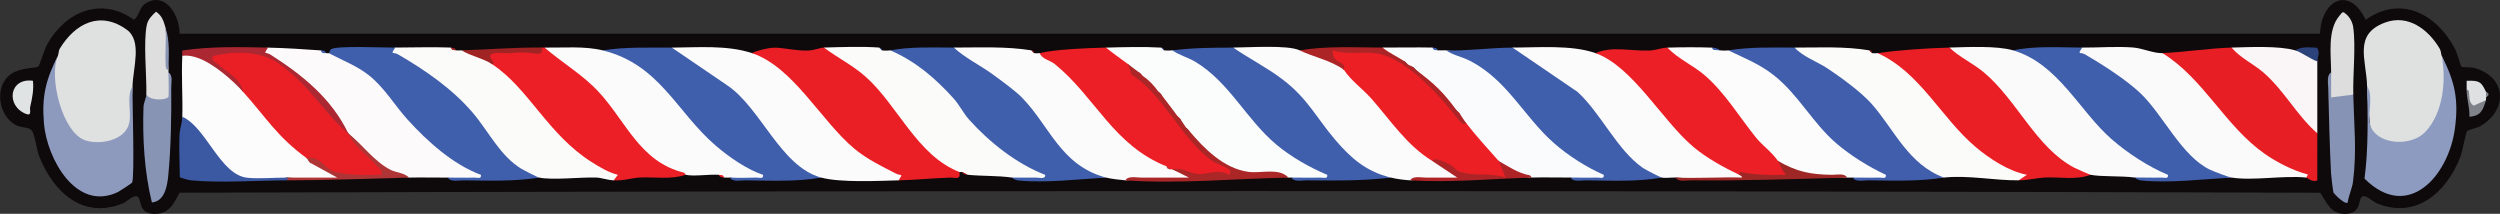 <?xml version="1.0" encoding="UTF-8"?>
<svg id="Layer_2" data-name="Layer 2" xmlns="http://www.w3.org/2000/svg" viewBox="0 0 903.98 77.31">
  <rect x="0" y="0" width="903.98" height="77.31" fill="#333333" stroke="none"/>
  <defs>
    <style>
      .cls-1 {
        fill: #fdfcfd;
      }

      .cls-2 {
        fill: #3b58a2;
      }

      .cls-3 {
        fill: #fbfafb;
      }

      .cls-4 {
        fill: #fafafa;
      }

      .cls-5 {
        fill: #7f8289;
      }

      .cls-6 {
        fill: #9e2726;
      }

      .cls-7 {
        fill: #2c427a;
      }

      .cls-8 {
        fill: #8794b4;
      }

      .cls-9 {
        fill: #a12424;
      }

      .cls-10 {
        fill: #fbfbfb;
      }

      .cls-11 {
        fill: #8793b5;
      }

      .cls-12 {
        fill: #dedede;
      }

      .cls-13 {
        fill: #eb1f25;
      }

      .cls-14 {
        fill: #3f5eab;
      }

      .cls-15 {
        fill: #fbfbfa;
      }

      .cls-16 {
        fill: #e71f25;
      }

      .cls-17 {
        fill: #dfe0e0;
      }

      .cls-18 {
        fill: #dcdddc;
      }

      .cls-19 {
        fill: #fafbfc;
      }

      .cls-20 {
        fill: #ab2731;
      }

      .cls-21 {
        fill: #faf5f6;
      }

      .cls-22 {
        fill: #ae3435;
      }

      .cls-23 {
        fill: #ec1f25;
      }

      .cls-24 {
        fill: #fbfbfc;
      }

      .cls-25 {
        fill: #8d99bd;
      }

      .cls-26 {
        fill: #ea1f25;
      }

      .cls-27 {
        fill: #dee0e1;
      }

      .cls-28 {
        fill: #0e090b;
      }

      .cls-29 {
        fill: #fcfbfb;
      }

      .cls-30 {
        fill: #fcfcfc;
      }

      .cls-31 {
        fill: #ad2426;
      }

      .cls-32 {
        fill: #ab2627;
      }

      .cls-33 {
        fill: #fcfafb;
      }

      .cls-34 {
        fill: #8c9bbf;
      }

      .cls-35 {
        fill: #e91f25;
      }

      .cls-36 {
        fill: #ae2426;
      }

      .cls-37 {
        fill: #e0e3e3;
      }

      .cls-38 {
        fill: #fbfcfc;
      }

      .cls-39 {
        fill: #405eab;
      }
    </style>
  </defs>
  <g id="Layer_1-2" data-name="Layer 1">
    <g>
      <path class="cls-28" d="M64.94,12.19h773.96c.43-11.98,10.47-17.62,16.51-5.04,12.93-9.11,25.79-1.92,32.39,10.69.7,1.34,1.96,6.08,2.24,6.27.52.35,3.4.09,4.94.55,11.48,3.4,11.86,15.11,1.86,20.97-1.29.75-4.3,1.24-4.73,1.77-.56.69-1.66,7.1-2.4,9.09-4.87,12.96-16.08,23.02-30.48,16.93-1.1-.46-4.09-3.45-5.27-2.19-1.32,1.41-.28,5.82-5.51,6.07-5.75.28-6.78-3.64-9.48-7.61-257.88-.8-516.18-.77-774.06-.01-2.25,4.27-3.91,7.89-9.47,7.62-5.24-.25-4.19-4.66-5.51-6.07-1.18-1.26-4.18,1.73-5.27,2.19-14.57,6.16-25.43-4.01-30.48-16.93-.96-2.45-1.55-7.79-2.69-9.31-.91-1.2-3.64-1.02-5.26-1.74-6.74-2.98-8.67-14.2-2.23-18.7,3.3-2.3,9.03-2.1,9.85-2.65.37-.25,2.26-6.36,3.3-8.2C23.72,4.16,36.71-1.29,48.43,7.15c2.03-1.53,1.89-4.38,4.1-5.83,7.21-4.74,12.49,4.36,12.41,10.87Z"/>
      <path class="cls-26" d="M704.92,17.21c8.5,2.05,15.37,8.27,20.98,14.81,7.78,12.88,17.65,22.51,29.6,28.87l.41,2.32c-5.07,1.98-11.11.71-16.52.98-3.05.15-5.85.98-9.48,1.02l-.76-1.44c-9.32-2.23-16.99-9.44-23.41-16.34-7.26-10.19-15.83-18.67-25.71-25.45l-1.12-2.77c8.34-1.16,17.32-1.75,26-2Z"/>
      <path class="cls-29" d="M271.92,19.21c6.91.23,12.92,3.79,18.05,10.67,9.92,14.22,22.28,25.03,37.08,32.44,1.16,1.84-.3,2.37-2.12,2.89-7.54.2-21.13.87-28-1-7.34.57-11.62-4.22-16.01-9.43-9.76-15.83-22.59-25.66-37.94-35.11l-.05-2.45c9.45-.06,20.06-.98,29,2Z"/>
      <path class="cls-35" d="M297.92,17.21c9.26,1.86,16.76,8.65,22.71,15.71,6.81,11,15.24,19.89,25.27,26.68l1.03,2.62c.55,3.02-1.53,1.94-3.47,2-6.25.2-12.33.84-18.53,1,1.8-2.75.9-1.5-1-2.47-5.17-2.64-10.54-5.27-15.03-9.01-12.08-10.09-22.06-29.54-36.98-34.52,1.56-.95,5.88-1.88,7.59-1.97,3.35-.16,8.46,1.24,12.95,1.01,2.07-.11,3.93-1,5.45-1.05Z"/>
      <path class="cls-10" d="M372.92,18.21l1,1c.4.1,1.6.1,2,0,5.91,1.23,10.92,4.69,15.01,10.37,8.11,11.68,17.97,20.96,29.55,27.84l1.44,2.79,1,1c.33-.82.66-.82,1,0,3.43.19,5.54,1.41,6.33,3.67-8.01-.37-15.79-.26-23.33.33-1.72-.12-5.49-.59-7-1-8.46.23-13.92-4.35-18.89-10.7-9-15.07-21.04-24.54-35.89-33.47l-.22-2.84c9.34,0,18.78-.47,28,1Z"/>
      <path class="cls-15" d="M675.92,18.21l1,1c.52.09,1.46.08,2,0,15.39,6.9,22.95,23.4,35.51,33.99,5.06,4.27,12,8.76,18.49,10.01l-3,1.99c-8.8.1-17.94-1.92-27-1-7.31.32-11.69-4.69-16.03-9.91-9.4-15.43-21.96-25.82-37.72-34.12-1.08-.62-.75-1.77-.25-2.96,9.03,0,18.1-.5,27,1Z"/>
      <path class="cls-4" d="M781.92,19.21c6.22,1.46,11.45,5.22,15.7,11.28,10.65,13.63,21.56,25.62,37.91,31.68.89,1.58.15,2.64-1.6,2.04-8.31-.86-19.11,1.24-27,0-8.85.13-14.73-3.78-20.01-10.85-9.34-14.64-20.7-25.29-36.14-33.32-1.14-1.9.26-2.42,2.15-2.83,5.92.04,12.76-.51,18.52-.02,3.27.28,7.43,2.15,10.48,2.02Z"/>
      <path class="cls-29" d="M576.92,19.21c6.81.47,12.67,4.17,17.58,11.1,8.9,12.86,19.91,22.86,33.04,30l1.37,2.89c1.55-.75,2.31-.03,1.36,1.46-8.2.33-16.32.18-24.36-.46-1.54-.06-3.7.28-5,0-7.46.26-11.3-4.12-15.94-9.45-9.51-16.35-22.69-25.43-37.99-35.09l-.07-2.46c9.25,0,21.36-1.04,30,2Z"/>
      <path class="cls-15" d="M162.92,17.21l2,1c.63.07,1.36.02,2,0l9.28,1.81c.69.68,1.26,1.74,1.72,3.19,2.6-.77,5.06.34,7.39,3.35,9.39,12.19,19.98,22.73,31.77,31.63,7.77,3.19,9.38,5.53,4.84,7.02-2.44-.12-4.52-.97-6.48-1.02-5.63-.15-15.76,1.02-20.52.02-7.33.16-12.1-4.26-16.41-9.89-9.31-14.9-22.27-25.85-37.74-34.29-1.14-1.9.25-2.43,2.15-2.83,6.63,0,13.38-.26,20,0Z"/>
      <path class="cls-13" d="M247.92,63.21c-5.32,1.79-11.01.73-16.52.98-3.12.14-5.66,1.21-9.48,1.02l1.49-2c-3.4-.86-6.46-2.72-9.42-4.58-15.88-9.96-22.87-26.78-36.07-35.43-2.07-1.8-2.56-3.28-1.46-4.41l11.77-.68c3.6.55,6.17.25,7.69-.91.33,0,.67,0,1,0,9.21,2.74,17.01,10.42,23.45,17.44,7.14,12.39,16.49,21.39,28.03,27l-.47,1.57Z"/>
      <path class="cls-30" d="M618.92,17.21l3,1c.78.11,2.23.12,3,0,9.22.33,16.98,6.07,23.2,12.51,10.02,13.09,20.22,24.11,35.16,31.55,2.19,3.61-10.86,2.75-13.36,1.94-.67,0-1.33-.02-2,0-7.17-.07-14.27-.7-21.29-1.89l-3.71-4.11c-3.05-.45-5.9-2.47-8.52-6.06-9.22-12.69-17.9-24.22-31.57-32.23l.09-2.7c5.21-.15,10.8-.19,16,0Z"/>
      <path class="cls-10" d="M469.92,18.21c6.34.07,12.32,1.76,16,7l2.48.04c9.2,10.33,18.76,20.34,28.68,30.02l.85,2.94c2.02-1.19,11.53,6.39,9.38,6.58-5.96-.32-11.76-.18-17.38.42-2.33-.15-4.75-.45-7-1-9.55.59-15.72-5.4-21.51-12.21-9.29-13.36-19.15-24.17-34.21-31.55l-1.27-3.25c5.72-.03,19.81-1.01,24,1Z"/>
      <path class="cls-24" d="M217.92,18.21c10.01-.65,16.39,5.26,23.01,11.78,7.68,10.21,16.47,19.07,26.35,26.58,14.62,6.96,11.74,9.79-3.36,7.64-.66-.03-1.34.03-2,0l-2-1c-3.57-.25-8.92.66-12,0-.06-.01-.19-.68-.7-.8-15.9-3.95-20.9-18.6-30.78-29.22-5.78-6.22-13.16-10.49-19.52-15.98,6.79.1,14.44-.61,21,1Z"/>
      <path class="cls-38" d="M419.92,17.21l1,1c.81.11,2.18.1,3,0,8.94.33,14.38,5.59,20.43,11.81,10.43,13.56,20.98,25.13,36.89,32.22,2.36,3.67-11.69,2.76-14.32,1.97-.33,0-.67,0-1,0-5.62-.97-11.42-1.28-17.41-.95-2.09-.3-6.88-3.74-9.29-5.57-3.45-2.62-8.4-6.57-9.3-10.47l-1-1c-1.45.19-2.85-1.75-2-3l-1-1c-2.74-1.54-5.51-4.91-6-8l-1-1c-2.13-.6-5.52-3.85-6-6l-1-1c-1.69.39-3.03-.61-4-3-3.71.97-8.05-2.17-8-6,6.34-.18,13.74-.38,20,0Z"/>
      <path class="cls-13" d="M602.92,17.21c3.79,4.03,9.3,6.4,13.49,10.01,7.24,6.22,12.57,15.12,18.51,22.49,2.43,3.01,5.65,5.14,7.99,8.51,1.04.55,5.45,5.55,3.88,5.75-5.54.71-12.49.23-17.88-.75-5.62-2.68-11.69-6.01-16.49-10.01-11.14-9.25-22.09-29.28-35.51-33.99,6.04-2.67,12.81-.67,19.54-.95,2.33-.1,4.24-.98,6.46-1.05Z"/>
      <path class="cls-19" d="M517.92,17.21l2,1c1,.05,2-.04,3,0,9.2.95,16.05,4.8,22.35,11.92,10.49,12.93,20.66,24.75,35.99,32.12,2.26,3.63-10.85,2.78-13.34,1.95-4.65.03-9.35-.13-14,0-5.56,0-9.56-2-12-6-5.63-1.61-11.47-8.2-12-14-1.34-.11-2.74-1.75-2-3l-1-1c-5.08-4.84-10.08-9.84-15-15l-1-1c-.87.68-1.85.05-2-1l-1-1c-2.54-.66-7.9-2.49-8-5,5.98.02,12.02-.12,18,0Z"/>
      <path class="cls-15" d="M317.92,17.21l1,1c.66.13,2.33.12,3,0,13.02,1.23,22.82,13.73,29.98,23.7,7.53,8.74,17.08,14.99,27.25,20.25,3.09,3.74-11.2,3.14-13.23,2.04-5.75-.76-10.65-.46-16-1l-2-1c-.31-.1-.72.11-1,0-15.38-5.97-22.33-24.22-33.98-34.52-4.56-4.03-10.18-6.85-15.02-10.48,6.23-.19,13.88-.45,20,0Z"/>
      <path class="cls-3" d="M727.92,18.21c8.16-.63,13.62,4.88,18.91,10.33,10.99,13.85,22.07,26.03,38.41,33.7,2.42,3.94-10.77,2.81-13.33,1.96-5.2-.69-11.94-.21-16-1-.32-.06-5.16-2.18-5.92-2.58-13.8-7.32-20.59-24.31-32.59-34.41-3.92-3.3-8.86-5.5-12.49-9.01,6.4-.18,17.13-.71,23,1Z"/>
      <path class="cls-33" d="M115.92,18.21l2,1c.34,0,.86.09,1,0,6.67-1.11,14.93,5.39,19.72,10.15,10.19,13.26,21.08,25.52,36.57,32.87,2.44,3.6-10.83,2.86-13.28,1.99-4.65.04-9.35-.12-14,0l-8.43-1.47c-4.39-4.7-8.91-9.54-13.57-14.53-7.28-9.6-14.91-19.09-25.06-25.84-6.67-3.05-7.98-4.77-3.94-5.16,6.6.14,12.46.56,19,1Z"/>
      <path class="cls-39" d="M648.92,17.21c3.1,3.37,8.12,5.03,11.94,7.56,4.87,3.23,12.31,8.67,16.05,12.95,8.16,9.34,13.16,21.74,26.01,26.49-9.05,1.46-18.32,1.08-27.5,1-1.67-.01-4.55.7-5.5-1,3.16-.03,6.35.1,9.51,0,1.14-.03,2.75.64,2.48-.99-6.16-2.87-12.86-7.03-18.02-11.48-8.45-7.29-13.65-17.56-22.48-24.52-5.23-4.12-10.6-6.18-16.49-9.01,8.26-1.28,15.58-1.01,24-1Z"/>
      <path class="cls-14" d="M752.92,17.21c-1.91,2.86-.69,1.46,1.01,2.45,6.19,3.6,14.87,9.15,20.01,14.03,8.24,7.81,14.91,22.86,25.28,27.72,1.33.62,6.61,2.63,7.69,2.8-10.3.57-22.34,2.06-32.6,1.06-1.6-.16-2.27-1.04-2.4-1.06,3.16-.07,6.35.1,9.51,0,1.14-.04,2.75.64,2.48-.99-7.05-2.94-14.7-7.92-20.49-13.01-11.55-10.15-19.25-27.25-35.5-32,7.95-1.69,16.79-1.05,25-1Z"/>
      <path class="cls-14" d="M546.92,17.21l23.49,16.01c8.46,7.71,14.27,20.94,23.56,27.44.95.67,6.23,3.39,6.95,3.55-8.98,1.59-18.35,1.08-27.5,1-1.67-.01-4.55.7-5.5-1,3.16-.02,6.35.1,9.51,0,1.14-.03,2.75.64,2.48-.99-6.29-2.75-12.85-6.95-18.02-11.48-10.72-9.41-16.82-22.74-30.29-29.71-2.94-1.52-6.09-2.01-8.69-3.81,6.86.29,16.33-1,24-1Z"/>
      <path class="cls-14" d="M142.92,17.21c-1.91,2.86-.69,1.46,1.01,2.45,9.8,5.69,19.58,12.42,26.98,21.06,5.73,6.69,9.89,15.66,17.66,20.34.94.56,5.81,3.04,6.34,3.16-9.05,1.46-18.32,1.08-27.5,1-1.67-.01-4.55.7-5.5-1,3.16-.02,6.35.1,9.51,0,1.14-.03,2.75.64,2.48-.99-10.15-3.8-19.29-12.02-26.52-19.98-4.72-5.19-8.25-11.46-13.98-16.02-4.35-3.46-9.66-5.42-14.49-8.01.18-.11.32-1.16.97-1.5,2.37-1.25,18.75-.49,23.03-.5Z"/>
      <path class="cls-14" d="M242.92,17.21l19.93,13.57c12.32,8.2,19.29,29.4,34.07,33.43-8.98,1.59-18.35,1.08-27.5,1-1.67-.01-4.55.7-5.5-1,3.07.16,6.42.09,9.51,0,1.14-.03,2.75.65,2.48-.99-5.9-1.98-12.28-6.43-17.02-10.48-14.28-12.21-20.31-29.46-40.98-34.52,8.3-1.32,16.61-.95,25-1Z"/>
      <path class="cls-14" d="M344.92,17.21c4.06,3.78,9.41,6.31,13.91,9.59,2.9,2.11,8.28,6.01,10.61,8.39,10.21,10.41,13.98,24.56,30.48,29.02-10,.56-21.63,2.03-31.6,1.06-1.6-.16-2.27-1.04-2.4-1.06,2.83-.04,5.67.05,8.51,0,1.2-.02,3.73.74,3.49-.99-10.38-4.03-20.09-11.71-27.52-19.98-1.97-2.2-3.56-5.37-5.48-7.52-6.63-7.38-13.8-13.55-22.99-17.51,7.53-1.4,15.15-1.01,23-1Z"/>
      <path class="cls-14" d="M445.92,17.21c5.81,4,12.31,7.28,17.93,11.57,9.13,6.98,12.1,13.79,19.08,21.92,5.76,6.71,11.19,11.36,19.99,13.51-10.12,1.24-20.28,1.09-30.5,1-1.67-.01-4.55.7-5.5-1,3.49-.03,7.01.11,10.51,0,1.14-.03,2.75.65,2.49-.99-6.36-2.66-13.22-6.57-18.49-11.01-10.85-9.15-16.88-22.41-29.16-29.84-2.67-1.62-5.86-2.38-8.34-4.16,7.78-.96,14.09-.96,22-1Z"/>
      <path class="cls-16" d="M806.92,17.21c13.73,4.75,24.17,18.69,31,31-.04,5.65.03,11.35,0,17-1.74.87-3.69-.97-4-1l.61-1.1c-5.27-1.38-11.12-4.34-15.57-7.45-14.37-10.02-22.06-27.2-37.04-36.46,7.83-.34,17.2-1.77,25-2Z"/>
      <path class="cls-13" d="M407.92,23.21c7.45,7.14,14.24,14.98,20.35,23.5,5.07,6.67,10.98,11.61,18.42,15.19l-.56,1.55c-8.08.93-14.68,1.11-22.21-2.25-.27.04-.74.06-1,0l-1-1c-19.45-7.71-25.72-25-40.49-37.01-1.84-1.49-4.51-1.68-5.51-3.99,5.82-1.4,17.58-1.82,24-2,2.55,2.14,5.34,4,8,6Z"/>
      <path class="cls-1" d="M87.92,33.21l2.9.26c5.76,7.67,12.27,14.6,19.52,20.8l.58,2.94c1.85.22,12.58,7.16,11.19,7.36-6.1.33-12.17.21-18.19-.36-6.53.99-13.85,1.25-20.48-.22-5.73-6.43-11.43-12.86-17.1-19.29l-.42-2.48c.2-7.29-.38-14.72,0-22,.54-1.78,5.2-1.42,7.01-.87,2.98.91,12.66,10.34,14.99,13.87Z"/>
      <path class="cls-17" d="M47.92,31.21c-.25,5.88-.67,11.77-1.24,17.65-19.3,15.75-33.97-11.81-25.76-28.65.3-.6.19-1.77.75-2.7,5.56-9.11,14.6-13.72,24.2-6.75,5.61,4.08,2.21,13.88,2.05,20.45Z"/>
      <path class="cls-17" d="M882.92,20.21c8.05,17.1-6.01,42.7-25.34,29.54-.86-6.13-1.42-12.31-1.66-18.54-.23-9.65-5.07-18.74,6.45-23.04,8.38-3.13,15.67,2.47,19.77,9.36.59.99.49,2.12.77,2.68Z"/>
      <path class="cls-34" d="M855.92,31.21c2.69,3.89-.42,11.19,1.5,15,3.19,6.35,14.64,6.65,19.52,1.52,6.54-6.87,7.64-18.64,5.98-27.52,4.66,9.18,6.19,15.58,4.76,26.26-2.29,17.09-16.95,33.84-32.69,18.11,1.42-10.76,1.19-22.41.93-33.36Z"/>
      <path class="cls-25" d="M47.92,31.21c-.11,4.83.84,33.42-.17,34.84-.18.25-4.54,3.12-5.1,3.39-15.16,7.26-25.67-12.15-26.75-24.72-.86-9.95.7-15.98,5.02-24.52-3.38,7.78,1.64,27.84,9.94,30.56,5.35,1.75,14.46.04,15.86-6.25.94-4.21-1.11-9.56,1.19-13.31Z"/>
      <path class="cls-21" d="M829.92,18.21c3.19-.19,7.8.06,8,4-.07,8.65.06,17.35,0,26-7.44-6.48-11.88-15.4-19.5-22-3.68-3.18-8.34-5.24-11.5-9,6.39-.18,17.14-.71,23,1Z"/>
      <path class="cls-8" d="M60.92,26.21c1.7.95.98,3.83,1,5.5.1,9.88-.11,22.16-1.09,31.91-.38,3.74-1.31,9.18-5.91,9.58-2.71-10.97-3.42-23.14-3.03-34.53.06-1.61.99-3.15,1.02-4.47,1.56-.66,3.49-.77,5.77-.34-.37-4.06.37-6.61,2.23-7.66Z"/>
      <path class="cls-11" d="M842.92,26.21c1.1,2.1,2.08,4.34,1.93,6.75,3.03-1,5.06-.58,6.07,1.25.26,10.85,1.33,20.2-.08,31.42-.32,2.56-1.59,5.02-1.93,7.58-.87.93-4.48-2.67-5.09-3.48-.21-.28-.88-6.08-.93-7-.52-10.33-.76-20.71-1.02-30.96-.04-1.64-.61-4.63,1.04-5.56Z"/>
      <path class="cls-2" d="M103.92,64.21c.87.28.86.62,0,1-10.75.02-24.15,1-34.53.03-1.54-.14-2.94-.63-4.37-1.13-.02-5.1-.35-10.31-.12-15.41.09-2.08.95-3.98,1.02-6.48,8.63,3.74,13.65,20.97,23.45,22.05,4.31.47,10-.1,14.55-.05Z"/>
      <path class="cls-18" d="M850.92,34.21l-8,1c0-2.99.02-6.01,0-9-.03-6.57-1.39-15.35,2.99-20.51,1.21-1.42,1.11-1.75,2.53-.51,1.28,1.12,2.2,2.87,2.45,4.56,1.01,6.88-.14,17.05.04,24.46Z"/>
      <path class="cls-12" d="M59.92,10.21c.26,5.1.6,10.1,1,15,0,.33,0,.67,0,1-.03,1.65.27,8.64-.07,8.93-1.41,1.2-6.55,1.24-7.93-.93.16-6.99-1.16-19.23.19-25.31.42-1.89,1.92-3.43,3.31-4.68,2.38,1.66,2.72,3.52,3.5,5.99Z"/>
      <path class="cls-20" d="M96.92,17.21c-1.83,2.73-.81,1.45.91,2.55,11.57,7.39,22.09,15.88,28.09,28.45l-2.81.24-17.04-18.58c-5.68-5.26-9.61-8.15-17.47-8.76-8.74-.68-10.62,0-2.9,5.01,3.63,2.92,4.38,5.28,2.22,7.09-3.83-4.26-10.89-10.34-16.28-12.22-1.99-.69-3.58-1.08-5.72-.78.03-.65-.12-1.31.02-1.96,10.15-1.51,20.68-1.26,30.98-1.04Z"/>
      <path class="cls-31" d="M499.92,17.21c2.41,1.97,5.33,3.25,8,5l1,1c.6.4,1.42.59,2,1l1,1c6.73,5.06,9.99,8.09,15,15l1,1c.7.97,1.28,2.06,2,3,1.69,2.1-.14,3.06-2.57,1.83l-8.62-9.89c-9.01-10.31-18.69-17.01-32.76-15.13,2.14,1.63,2.67,3.21-.05,4.19-4.87-3.48-10.81-4.51-16-7,9.8-1.65,20.03-1.04,30-1Z"/>
      <path class="cls-32" d="M411.92,26.21l1,1c2.53,1.74,4.22,3.52,6,6l1,1c1.97,2.7,4.07,5.23,6,8l1,1c.7.97,1.28,2.06,2,3l1,1c5.51,6.54,12.64,13.77,21.56,14.94,4.66.61,10.93-1.59,14.44,2.06-19.09.38-39.98,2.36-59,1,.95-1.7,3.84-.99,5.5-1,5.83-.05,11.68.05,17.5,0l-6-2.99c4.28-.72,5.94,1.58,9.67,1.71,3.24.11,7.12-1.97,10.82.3,2.12-2.45-3.97-3.51-6.01-4.99-11.51-8.31-17.49-23.75-29.23-31.28l-1.25-3.74c1.33,1,2.67,2.01,4,3Z"/>
      <path class="cls-22" d="M147.92,64.21c-14.65.39-29.2.97-44,1v-1c5.99.07,12.01-.04,18,0l-9.39-5.15c-.92-.2-1.26-1.59-1.61-1.84,1.06-2.88,3.07-2.34,5.37-.92,4.67,5.27,11.54,5.26,18.18,4.71-3.59-3.17-6.79-6.67-9.6-10.51l1.05-2.29c5.22,4.14,9.36,10.17,15.3,13.2,2.19,1.11,5,1.04,6.7,2.8Z"/>
      <path class="cls-6" d="M667.92,64.21c-18.83.54-37.52,1.17-56.5,1-1.66-.01-4.55.7-5.5-1,7.96.34,16.04-.23,24.01-.01-.02-.57-1-.87-1.01-.99-.06-.44.02-.88.5-1,5.43,1.09,10.93,1.17,16.5.99-1.69-1.33-2.29-3.98-3-4.99,6.91,3.94,11.65,4.88,19.5,5,1.67.02,4.55-.7,5.5,1Z"/>
      <path class="cls-36" d="M517.92,58.21c-.86-5.9,8.15-.08,10.98,2.11,3.57,1.29,13.2,2.21,13.02-2.11,3.75,2.09,6.92,4.4,11.3,5.2l.7.8c-14.53.4-29.36,1.92-44,1,.95-1.7,3.84-.99,5.5-1,3.83-.03,7.68.03,11.5,0l-9-5.99Z"/>
      <path class="cls-9" d="M195.92,17.21c.59,2.83-1.66,2.22-3.5,2.02-4.03-.44-4.11-.31-7.98,0-1.91.16-4.19-.39-5.94.06-3.52.91,1.59,3.35-.59,3.91-3.46-2.26-7.61-2.86-11-5,9.61-.28,19.21-1.11,29-1Z"/>
      <path class="cls-37" d="M11.91,29.21c.35,3.33-.27,6.29-1.01,9.5-.23.99.73,3.34-1.47,2.49-7.4-2.86-6.19-13.2,2.48-11.99Z"/>
      <path class="cls-27" d="M891.92,32.21c0-1-.02-2.01,0-3,4.64-.16,5.28.36,7,4,.6.63.56,1.33,0,2-.06.34.09.72,0,1-2.05,2.9-4.98,5.98-6.05.88l-.95-4.88Z"/>
      <path class="cls-7" d="M829.92,18.21c2.35-1.47,5.29-1.07,7.94-.94,1.17,1.89.08,3.45.06,4.94-2.45-.83-5.76-3.35-8-4Z"/>
      <path class="cls-5" d="M898.92,36.21c-1.07,3.38-1.7,5.72-6,6,.14-3.52-1.04-6.4-1-10l.81.66c.3,2.04-.2,4.09,1.71,5.34l4.49-2Z"/>
      <path class="cls-8" d="M60.92,25.21c-.84.14-.95-.77-1-1.48-.28-4.48.19-9.05,0-13.52,1.54,4.88,1.08,9.76,1,15Z"/>
      <path class="cls-39" d="M621.92,18.21l-2.35-.16-.65-.84c2.39.09,2.83.98,3,1Z"/>
      <path class="cls-9" d="M164.92,18.21l-1.41-.17-.59-.83c2.09.08,1.88.99,2,1Z"/>
      <path class="cls-14" d="M519.92,18.21l-1.41-.17-.59-.83c2.1.04,1.88.99,2,1Z"/>
      <path class="cls-14" d="M117.92,19.21c-.48,0-.95.06-1.41-.12l-.59-.88c.47.03.95.01,1.41.17l.59.83Z"/>
      <path class="cls-5" d="M898.92,35.21v-2c.08.17.72.25.88.72.27.77-.86,1.16-.88,1.28Z"/>
      <path class="cls-35" d="M349.92,63.21c-2.02-.2-1.88-.96-2-1l2,1Z"/>
      <path class="cls-13" d="M261.92,64.21c-2.09-.1-1.88-.99-2-1l1.41.17.59.83Z"/>
      <path class="cls-14" d="M318.92,18.21l-1-1c1.01.07.93.99,1,1Z"/>
      <path class="cls-14" d="M420.92,18.21l-1-1c1.01.06.93.99,1,1Z"/>
      <path class="cls-13" d="M373.92,19.21l-1-1c1.08.17.93.98,1,1Z"/>
      <path class="cls-26" d="M676.92,19.21l-1-1c1.05.18.93.99,1,1Z"/>
      <path class="cls-32" d="M422.92,61.21c-1.35-.3-.93-.97-1-1l1,1Z"/>
      <path class="cls-23" d="M529.92,44.21c3.76,4.89,7.91,9.4,12,14l2.49,6.01c-5.22-1.94-11.5-.31-16.78-2.22-1.35-.49-2.02-1.93-3.43-2.57-1.13-.52-5.45-2.95-6.28-1.22-9.19-5.6-15.06-14.62-22-22.5-3.07-3.48-7.53-6.66-10-10.5-.14-.22.32-1.19-.19-1.78-1.2-1.41-3.94-1.11-3.81-5.22,5.1,1.68,10.45.4,15.44,1.05,10.85,1.41,23.06,15.2,29.56,23.43.32.41,2.61,3.51,2.99,1.51Z"/>
      <path class="cls-13" d="M412.92,27.21c-.41-.28-.87-.44-1-1,.38.28.7.63,1,1Z"/>
      <path class="cls-13" d="M419.92,34.21c-.57-.13-.71-.6-1-1,.37.3.72.62,1,1Z"/>
      <path class="cls-13" d="M426.92,43.21c-.49-.19-.72-.6-1-1,.49.19.71.6,1,1Z"/>
      <path class="cls-13" d="M429.92,47.21l-1-1c.18.24.65.58,1,1Z"/>
      <path class="cls-23" d="M508.92,23.21c-.56-.38-.85-.9-1-1l1,1Z"/>
      <path class="cls-23" d="M511.92,25.21c-.48-.36-.79-.85-1-1l1,1Z"/>
      <path class="cls-23" d="M527.92,41.21c-.49-.19-.71-.6-1-1,.49.19.71.6,1,1Z"/>
      <path class="cls-26" d="M87.92,33.21c-.98-4.91-5.91-7.08-9.33-10.17-.99-.89-2.13-.91-1.67-2.82,8.25-1.74,17.3-2.09,24.4,3.12,6.1,4.48,9.79,8.63,14.6,14.37,3.17,3.78,6.51,7.74,9.99,10.51,2.58,5.4,6.82,7.58,10.5,12,.84,1.01,1.91,1.29,1.49,3-5.79.05-11.64.33-17.26-1.27-3.45-.98-4.88-5.8-9.73-4.73-10.91-7.99-14.59-14.66-23-24Z"/>
    </g>
  </g>
</svg>